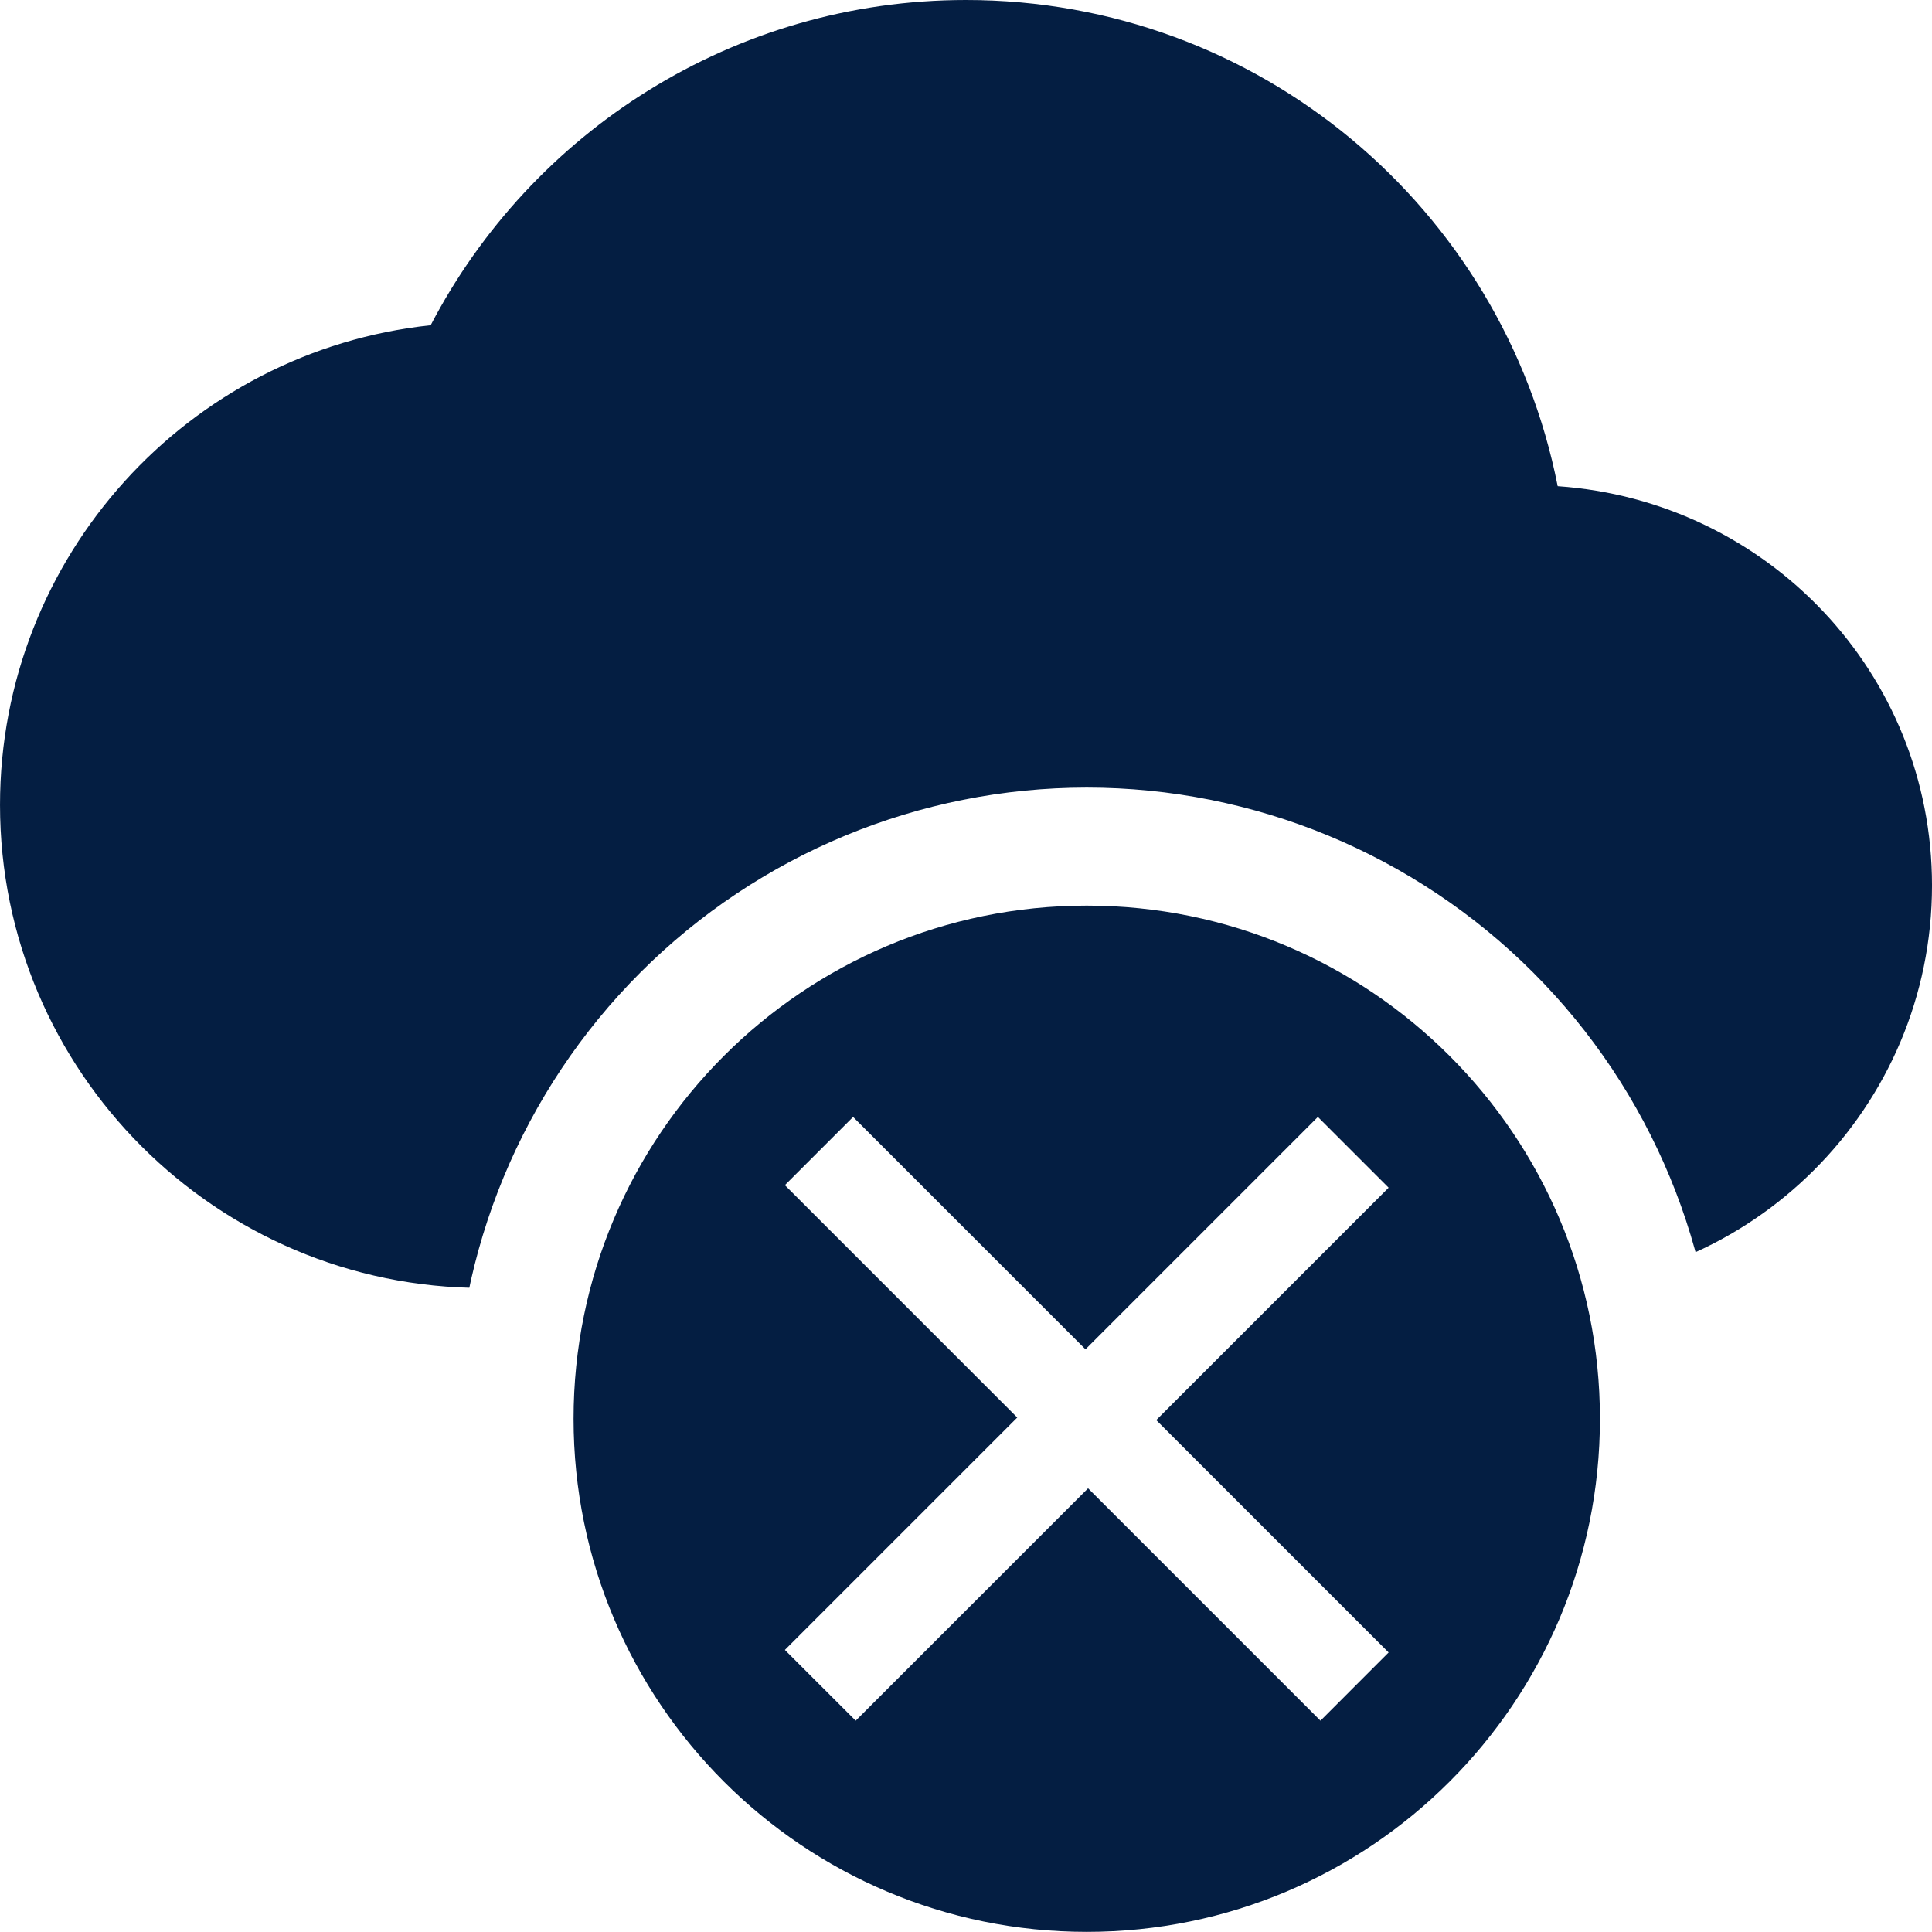 <?xml version="1.0" encoding="UTF-8" standalone="no"?>
<svg
   width="512"
   height="512"
   viewBox="0 0 32 32"
   fill="none"
   version="1.1"
   id="svg1286"
   sodipodi:docname="ui-light-plain-monochrom-state-error.svg"
   inkscape:version="1.1 (c68e22c387, 2021-05-23)"
   xmlns:inkscape="http://www.inkscape.org/namespaces/inkscape"
   xmlns:sodipodi="http://sodipodi.sourceforge.net/DTD/sodipodi-0.dtd"
   xmlns="http://www.w3.org/2000/svg"
   xmlns:svg="http://www.w3.org/2000/svg">
  <sodipodi:namedview
     id="namedview1288"
     pagecolor="#ffffff"
     bordercolor="#666666"
     borderopacity="1.0"
     inkscape:pageshadow="2"
     inkscape:pageopacity="0.0"
     inkscape:pagecheckerboard="0"
     showgrid="false"
     inkscape:zoom="0.890625"
     inkscape:cx="255.4386"
     inkscape:cy="256"
     inkscape:window-width="1366"
     inkscape:window-height="706"
     inkscape:window-x="-8"
     inkscape:window-y="-8"
     inkscape:window-maximized="1"
     inkscape:current-layer="svg1286" />
  <defs
     id="defs1284">
    <clipPath
       id="clip0">
      <rect
         width="32"
         height="32"
         fill="white"
         id="rect1281" />
    </clipPath>
    <clipPath
       clipPathUnits="userSpaceOnUse"
       id="clipPath4347">
      <circle
         style="display:none;fill:#ff0000;fill-opacity:1;stroke-width:0.194"
         id="circle4349"
         cx="18"
         cy="23.5"
         r="10.455"
         d="M 28.455,23.5 A 10.455,10.455 0 0 1 18,33.955 10.455,10.455 0 0 1 7.545,23.5 10.455,10.455 0 0 1 18,13.045 10.455,10.455 0 0 1 28.455,23.5 Z" />
      <path
         id="lpe_path-effect4351"
         style="fill:#ff0000;fill-opacity:1;stroke-width:0.194"
         class="powerclip"
         d="M -5,-5 H 37 V 26.333 H -5 Z M 28.455,23.5 A 10.455,10.455 0 0 0 18,13.045 10.455,10.455 0 0 0 7.545,23.5 10.455,10.455 0 0 0 18,33.955 10.455,10.455 0 0 0 28.455,23.5 Z" />
    </clipPath>
    <inkscape:path-effect
       effect="powerclip"
       id="path-effect4351"
       is_visible="true"
       lpeversion="1"
       inverse="true"
       flatten="false"
       hide_clip="false"
       message="Utilice la regla de relleno parimpar en el diálogo &lt;b&gt;Relleno y borde&lt;/b&gt; si el resultado no está aplanada después de convertir el recorte en trayectos." />
  </defs>
  <g
     id="g1479">
    <path
       fill-rule="evenodd"
       clip-rule="evenodd"
       d="m 18,15 c 4.694,0 8.5,3.805 8.5,8.499 0,4.694 -3.806,8.499 -8.5,8.499 -4.694,0 -8.5,-3.805 -8.5,-8.499 C 9.5,18.805 13.306,15 18,15 Z m 3.828,3.5 -3.849,3.849 -3.849,-3.849 -1.13,1.13 3.849,3.849 -3.849,3.849 1.173,1.172 3.849,-3.849 3.849,3.849 L 23,27.37 19.151,23.521 23,19.672 Z"
       fill="#041e42"
       id="path1277" />
    <path
       d="M 25.8,8.053 C 24.893,3.453 20.853,0 16,0 12.147,0 8.8,2.187 7.133,5.387 3.12,5.813 0,9.213 0,13.333 0,17.746 3.587,21.333 8,21.333 h 17.333 c 3.68,0 6.667,-2.987 6.667,-6.667 0,-3.52 -2.733,-6.373 -6.2,-6.613 z"
       id="path121"
       style="fill:#041e42;fill-opacity:1;stroke-width:1.333"
       clip-path="url(#clipPath4347)"
       inkscape:path-effect="#path-effect4351"
       inkscape:original-d="M 25.799682,8.053234 C 24.893027,3.453291 20.853076,0 15.999803,0 12.146517,0 8.799891,2.18664 7.133245,5.3866 3.119961,5.813262 0,9.21322 0,13.333169 0,17.746448 3.586622,21.33307 7.999901,21.33307 h 17.33312 c 3.679955,0 6.666585,-2.986629 6.666585,-6.666584 0,-3.519957 -2.7333,-6.373255 -6.199924,-6.613252 z"
       transform="translate(1.97e-4)" />
  </g>
</svg>
